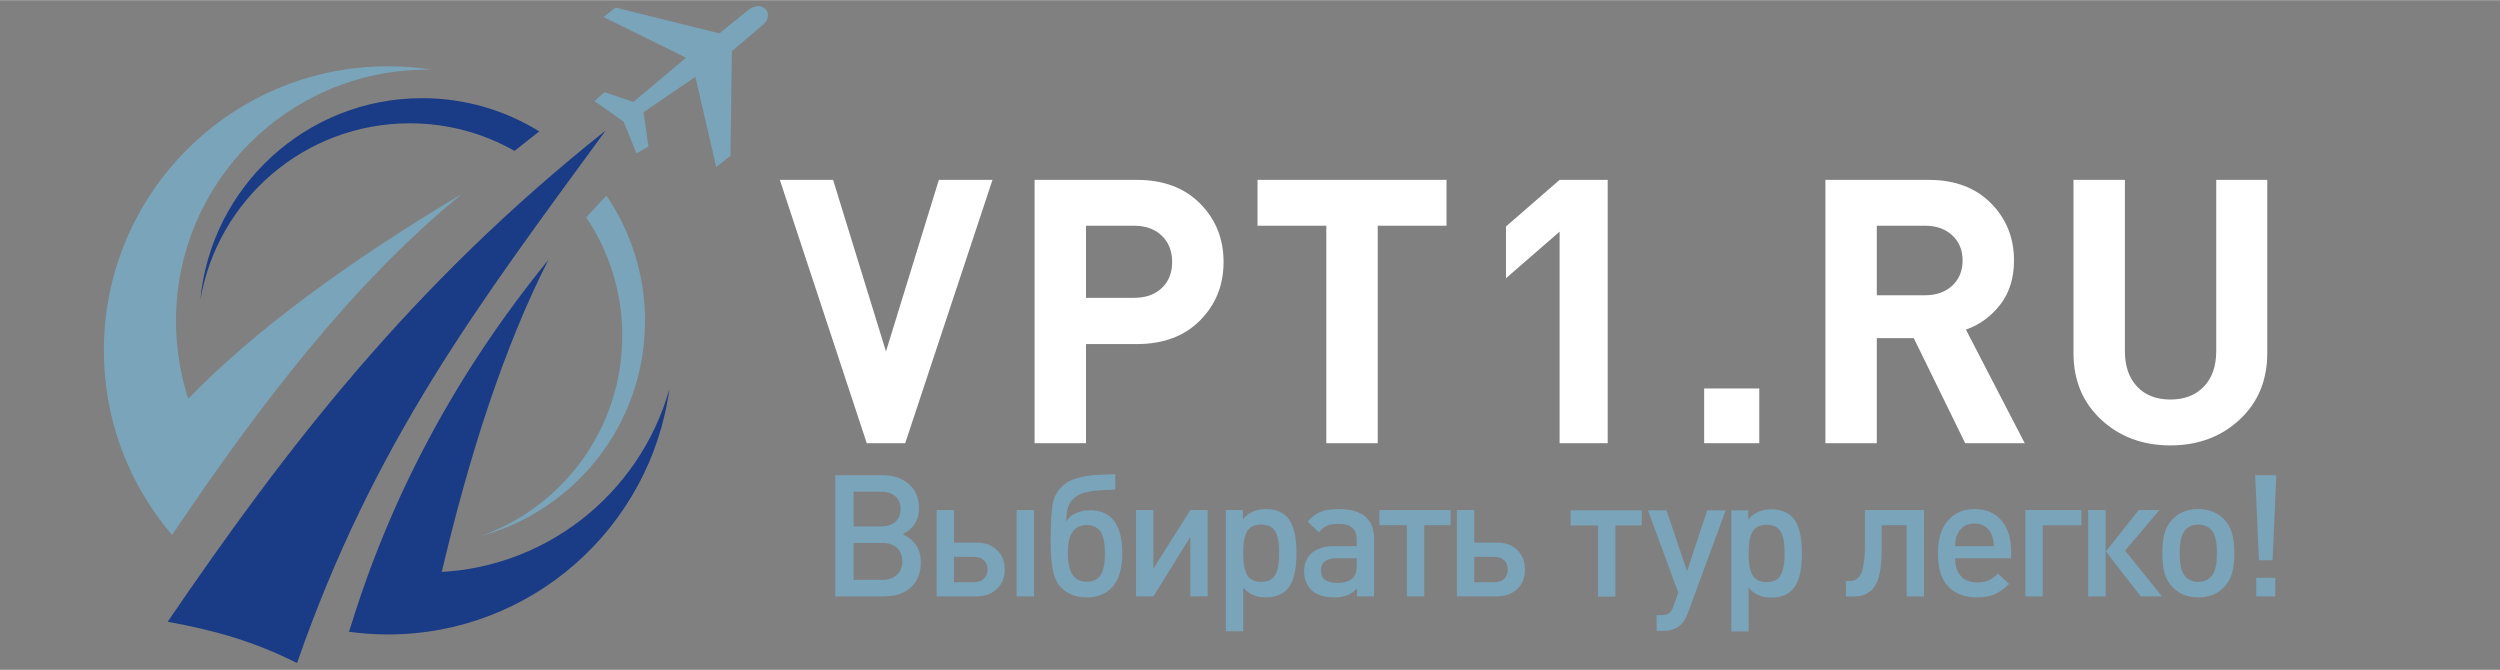 <?xml version="1.0" encoding="UTF-8"?>
<!DOCTYPE svg PUBLIC "-//W3C//DTD SVG 1.1//EN" "http://www.w3.org/Graphics/SVG/1.1/DTD/svg11.dtd">
<!-- Creator: CorelDRAW -->
<svg xmlns="http://www.w3.org/2000/svg" xml:space="preserve" width="1000px" height="268px" style="shape-rendering:geometricPrecision; text-rendering:geometricPrecision; image-rendering:optimizeQuality; fill-rule:evenodd; clip-rule:evenodd"
viewBox="0 0 2422.87 648.982"
 xmlns:xlink="http://www.w3.org/1999/xlink">
 <rect x="0" y="0" width="2422.87" height="648.982" fill="#808080" stroke="none"/>
 <defs>
  <style type="text/css">
   <![CDATA[
    .fil0 {fill:none}
    .fil3 {fill:#1A3B86}
    .fil4 {fill:#7AA4BA}
    .fil2 {fill:#FFFFFF;fill-rule:nonzero}
    .fil1 {fill:#7AA4BA;fill-rule:nonzero}
   ]]>
  </style>
 </defs>
 <g id="Слой_x0020_1">
  <rect class="fil0" y="1.57929e-005" width="2422.87" height="648.982"/>
  <path class="fil1" d="M892.439 544.811c0,10.116 -3.161,18.144 -9.484,24.082 -6.323,5.938 -14.982,8.907 -25.977,8.907l-47.503 0 0 -117.436 45.688 0c10.666,0 19.243,2.886 25.73,8.659 6.488,5.772 9.732,13.443 9.732,23.009 0,11.876 -5.278,20.398 -15.834,25.566 11.766,5.498 17.648,14.57 17.648,27.215zm-24.741 -39.255c3.409,-2.97 5.113,-7.093 5.113,-12.37 0,-5.278 -1.704,-9.402 -5.113,-12.37 -3.408,-2.969 -8.082,-4.454 -14.02,-4.454l-26.39 0 0 33.648 26.39 0c5.938,0 10.611,-1.484 14.02,-4.453zm1.567 51.378c3.464,-3.243 5.196,-7.615 5.196,-13.112 0,-5.498 -1.732,-9.842 -5.196,-13.031 -3.464,-3.189 -8.164,-4.783 -14.102,-4.783l-27.875 0 0 35.792 27.875 0c5.938,0 10.638,-1.622 14.102,-4.867zm132.825 20.865l-16.823 0 0 -83.624 16.823 0 0 83.624zm-35.874 -44.864c5.003,4.839 7.505,11.106 7.505,18.803 0,7.697 -2.502,13.965 -7.505,18.803 -5.003,4.838 -11.573,7.257 -19.71,7.257l-38.761 0 0 -83.624 16.823 0 0 31.503 21.937 0c8.136,0 14.707,2.419 19.71,7.257zm-12.7 27.875c2.364,-2.2 3.546,-5.223 3.546,-9.072 0,-3.848 -1.182,-6.845 -3.546,-8.989 -2.364,-2.144 -5.636,-3.216 -9.814,-3.216l-19.133 0 0 24.576 19.133 0c4.179,0 7.45,-1.1 9.814,-3.299zm99.672 2.804c5.278,0 9.402,-1.649 12.37,-4.948 3.518,-4.179 5.278,-11.601 5.278,-22.267 0,-11.105 -1.704,-18.583 -5.113,-22.431 -3.189,-3.519 -7.367,-5.278 -12.535,-5.278 -5.388,0 -9.621,1.759 -12.7,5.278 -3.739,4.288 -5.608,11.656 -5.608,22.102 0,10.556 1.979,18.088 5.938,22.597 3.189,3.299 7.312,4.948 12.37,4.948zm0.164 15.175c-7.037,0 -13.195,-1.485 -18.473,-4.454 -5.278,-2.969 -9.182,-7.257 -11.711,-12.865 -3.299,-7.038 -4.948,-19.353 -4.948,-36.946 0,-18.254 0.769,-30.789 2.309,-37.606 1.539,-6.817 4.949,-12.48 10.226,-16.989 3.409,-2.969 7.89,-5.223 13.443,-6.762 5.554,-1.539 10.667,-2.474 15.339,-2.804 4.674,-0.331 11.793,-0.66 21.36,-0.99l0 14.844c-1.649,0.11 -4.618,0.275 -8.907,0.495 -4.288,0.22 -7.808,0.44 -10.557,0.659 -2.748,0.22 -5.882,0.77 -9.401,1.649 -3.519,0.88 -6.378,2.09 -8.577,3.629 -3.849,2.529 -6.488,5.69 -7.918,9.484 -1.429,3.794 -2.144,8.824 -2.144,15.092 1.759,-3.299 4.756,-5.938 8.99,-7.917 4.233,-1.979 8.879,-2.969 13.937,-2.969 8.577,0 15.395,2.364 20.453,7.092 7.257,6.818 10.886,18.254 10.886,34.308 0,15.504 -3.408,26.72 -10.226,33.648 -6.048,6.267 -14.075,9.402 -24.082,9.402zm117.075 -0.99l-16.824 0 0 -57.564 -35.792 57.564 -16.823 0 0 -83.624 16.823 0 0 56.739 35.792 -56.739 16.824 0 0 83.624zm86.064 -41.895c0,17.264 -3.134,29.085 -9.402,35.462 -4.948,4.948 -11.71,7.423 -20.287,7.423 -9.347,0 -16.659,-3.19 -21.937,-9.567l0 42.39 -16.823 0 0 -117.437 16.494 0 0 8.907c5.498,-6.597 12.865,-9.896 22.102,-9.896 8.687,0 15.505,2.474 20.453,7.422 6.267,6.377 9.402,18.144 9.402,35.297zm-17.401 10.721c0.385,-2.969 0.578,-6.543 0.578,-10.721 0,-4.179 -0.193,-7.752 -0.578,-10.721 -0.384,-2.969 -1.154,-5.828 -2.309,-8.576 -1.154,-2.749 -2.941,-4.839 -5.361,-6.268 -2.419,-1.429 -5.443,-2.144 -9.072,-2.144 -3.738,0 -6.818,0.715 -9.236,2.144 -2.419,1.429 -4.206,3.519 -5.361,6.268 -1.154,2.748 -1.924,5.607 -2.31,8.576 -0.384,2.969 -0.577,6.543 -0.577,10.721 0,4.179 0.193,7.752 0.577,10.721 0.385,2.969 1.155,5.856 2.31,8.659 1.154,2.804 2.969,4.921 5.443,6.351 2.474,1.429 5.526,2.144 9.154,2.144 3.629,0 6.652,-0.715 9.072,-2.144 2.419,-1.429 4.206,-3.546 5.361,-6.351 1.154,-2.804 1.924,-5.69 2.309,-8.659zm92.58 31.174l-16.494 0 0 -7.587c-3.079,3.079 -6.295,5.278 -9.649,6.597 -3.354,1.32 -7.559,1.98 -12.618,1.98 -9.897,0 -17.374,-2.529 -22.431,-7.588 -4.398,-4.618 -6.598,-10.61 -6.598,-17.978 0,-7.257 2.502,-13.085 7.505,-17.484 5.003,-4.398 12.178,-6.598 21.525,-6.598l21.937 0 0 -5.938c0,-5.388 -1.429,-9.346 -4.288,-11.876 -2.859,-2.529 -7.533,-3.794 -14.02,-3.794 -4.398,0 -7.944,0.633 -10.639,1.897 -2.694,1.264 -5.251,3.381 -7.669,6.351l-10.886 -10.392c3.849,-4.508 8,-7.67 12.454,-9.484 4.453,-1.815 10.253,-2.721 17.401,-2.721 22.982,0 34.472,9.566 34.472,28.699l0 55.915zm-16.823 -30.184l0 -6.762 -19.298 0c-10.226,0 -15.339,4.013 -15.339,12.04 0,7.918 5.278,11.876 15.834,11.876 6.707,0 11.766,-1.595 15.174,-4.783 2.419,-2.31 3.629,-6.433 3.629,-12.37zm91.013 -38.761l-25.566 0 0 68.944 -16.824 0 0 -68.944 -26.555 0 0 -14.68 68.944 0 0 14.68zm64.541 23.998c5.003,4.783 7.505,11.079 7.505,18.885 0,7.807 -2.502,14.103 -7.505,18.885 -5.003,4.783 -11.518,7.175 -19.546,7.175l-38.925 0 0 -83.624 16.823 0 0 31.503 22.102 0c8.027,0 14.542,2.392 19.546,7.175zm-12.618 27.957c2.31,-2.2 3.464,-5.223 3.464,-9.072 0,-3.848 -1.154,-6.845 -3.464,-8.989 -2.31,-2.144 -5.553,-3.216 -9.731,-3.216l-19.298 0 0 24.576 19.298 0c4.179,0 7.422,-1.1 9.731,-3.299z"/>
  <polygon class="fil1" points="1591.13,509.069 1565.56,509.069 1565.56,578.014 1548.74,578.014 1548.74,509.069 1522.18,509.069 1522.18,494.389 1591.13,494.389 "/>
  <path class="fil1" d="M1672.47 494.392l-36.946 100.283c-3.959,10.995 -11.71,16.494 -23.256,16.494l-6.762 0 0 -15.174 4.288 0c3.519,0 6.103,-0.577 7.752,-1.732 1.649,-1.154 3.079,-3.491 4.288,-7.01l4.618 -13.195 -29.359 -79.666 17.979 0 19.957 59.049 19.463 -59.049 17.978 0z"/>
  <path class="fil1" d="M1746.33 536.121c0,17.264 -3.134,29.085 -9.402,35.462 -4.948,4.948 -11.71,7.423 -20.287,7.423 -9.347,0 -16.659,-3.19 -21.937,-9.567l0 42.39 -16.823 0 0 -117.437 16.494 0 0 8.907c5.498,-6.597 12.865,-9.896 22.102,-9.896 8.687,0 15.505,2.474 20.453,7.422 6.267,6.377 9.402,18.144 9.402,35.297zm-17.401 10.721c0.385,-2.969 0.578,-6.543 0.578,-10.721 0,-4.179 -0.193,-7.752 -0.578,-10.721 -0.384,-2.969 -1.154,-5.828 -2.309,-8.576 -1.154,-2.749 -2.941,-4.839 -5.361,-6.268 -2.419,-1.429 -5.443,-2.144 -9.072,-2.144 -3.738,0 -6.818,0.715 -9.236,2.144 -2.419,1.429 -4.206,3.519 -5.361,6.268 -1.154,2.748 -1.924,5.607 -2.31,8.576 -0.384,2.969 -0.577,6.543 -0.577,10.721 0,4.179 0.193,7.752 0.577,10.721 0.385,2.969 1.155,5.856 2.31,8.659 1.154,2.804 2.969,4.921 5.443,6.351 2.474,1.429 5.526,2.144 9.154,2.144 3.629,0 6.652,-0.715 9.072,-2.144 2.419,-1.429 4.206,-3.546 5.361,-6.351 1.154,-2.804 1.924,-5.69 2.309,-8.659z"/>
  <path class="fil1" d="M1864.65 577.799l-16.824 0 0 -68.944 -24.246 0 0 24.246c0,8.687 -0.605,15.999 -1.815,21.936 -1.21,5.938 -3.023,10.529 -5.443,13.773 -2.419,3.243 -5.195,5.553 -8.329,6.927 -3.134,1.375 -6.845,2.062 -11.133,2.062l-7.918 0 0 -14.844 2.639 0c1.759,0 3.244,-0.138 4.454,-0.413 1.209,-0.274 2.611,-1.044 4.205,-2.309 1.595,-1.265 2.859,-3.024 3.794,-5.278 0.935,-2.254 1.732,-5.608 2.392,-10.061 0.66,-4.454 0.99,-9.759 0.99,-15.916l0 -34.803 57.234 0 0 83.624zm84.415 -36.946l-54.264 0c0,7.367 1.841,13.112 5.525,17.236 3.684,4.123 8.934,6.185 15.752,6.185 4.508,0 8.246,-0.66 11.215,-1.98 2.969,-1.32 5.993,-3.518 9.072,-6.597l10.721 10.061c-4.508,4.508 -9.1,7.808 -13.772,9.897 -4.674,2.089 -10.529,3.134 -17.567,3.134 -11.435,0 -20.562,-3.409 -27.379,-10.226 -6.818,-6.818 -10.226,-17.703 -10.226,-32.658 0,-13.415 3.189,-23.889 9.566,-31.42 6.378,-7.533 15.01,-11.298 25.896,-11.298 11.105,0 19.792,3.684 26.06,11.051 6.268,7.367 9.402,17.208 9.402,29.523l0 7.093zm-16.659 -11.711c-0.33,-4.948 -1.099,-8.741 -2.309,-11.38 -3.189,-7.038 -8.687,-10.556 -16.494,-10.556 -7.918,0 -13.47,3.518 -16.659,10.556 -1.32,2.859 -2.034,6.652 -2.144,11.38l37.605 0zm84.746 -20.287l-37.441 0 0 68.944 -16.824 0 0 -83.624 54.265 0 0 14.68zm23.553 68.944l-16.989 0 0 -83.624 16.989 0 0 83.624zm54.595 0l-20.618 0 -33.812 -43.544 31.833 -40.08 20.123 0 -33.318 39.256 35.792 44.369zm70.066 -41.895c0,7.698 -0.715,14.13 -2.144,19.298 -1.429,5.168 -4.013,9.731 -7.752,13.69 -6.377,6.597 -14.735,9.897 -25.071,9.897 -10.226,0 -18.528,-3.299 -24.905,-9.897 -3.739,-3.959 -6.323,-8.522 -7.752,-13.69 -1.429,-5.168 -2.144,-11.6 -2.144,-19.298 0,-7.587 0.715,-13.992 2.144,-19.215 1.429,-5.223 4.013,-9.759 7.752,-13.608 6.377,-6.597 14.679,-9.896 24.905,-9.896 10.336,0 18.693,3.299 25.071,9.896 3.739,3.849 6.323,8.385 7.752,13.608 1.429,5.223 2.144,11.628 2.144,19.215zm-22.597 22.927c3.849,-3.849 5.773,-11.491 5.773,-22.927 0,-11.436 -1.924,-19.078 -5.773,-22.926 -3.189,-3.189 -7.312,-4.783 -12.37,-4.783 -4.948,0 -9.017,1.595 -12.205,4.783 -3.849,3.849 -5.773,11.49 -5.773,22.926 0,11.436 1.924,19.078 5.773,22.927 3.299,3.299 7.367,4.948 12.205,4.948 4.949,0 9.072,-1.649 12.37,-4.948zm63.303 -98.469l-3.628 82.469 -13.195 0 -3.629 -82.469 20.453 0zm-0.989 117.436l-18.474 0 0 -17.979 18.474 0 0 17.979z"/>
  <path class="fil2" d="M961.865 174.148l-84.585 255.189 -37.275 0 -84.227 -255.189 51.611 0 51.252 166.303 51.253 -166.303 51.97 0zm201.191 22.939c15.172,15.292 22.759,34.169 22.759,56.629 0,22.46 -7.586,41.337 -22.759,56.628 -15.173,15.293 -35.662,22.939 -61.468,22.939l-49.102 0 0 96.055 -49.819 0 0 -255.189 98.921 0c25.806,0 46.295,7.646 61.468,22.939zm-37.096 81.897c6.691,-6.332 10.035,-14.755 10.035,-25.268 0,-10.514 -3.344,-18.996 -10.035,-25.448 -6.691,-6.451 -15.651,-9.677 -26.881,-9.677l-46.593 0 0 69.89 46.593 0c11.23,0 20.19,-3.166 26.881,-9.498zm275.919 -60.392l-66.665 0 0 210.746 -49.819 0 0 -210.746 -66.664 0 0 -44.443 183.149 0 0 44.443zm156.21 210.746l-46.593 0 0 -205.012 -51.97 45.16 0 -50.178 51.97 -45.16 46.593 0 0 255.189zm146.891 0l-53.403 0 0 -53.045 53.403 0 0 53.045zm257.282 0l-57.704 0 -49.819 -101.789 -35.841 0 0 101.789 -49.819 0 0 -255.189 99.997 0c25.328,0 45.458,7.526 60.392,22.58 14.934,15.053 22.4,33.571 22.4,55.554 0,16.964 -4.42,31.181 -13.261,42.651 -8.841,11.469 -19.951,19.593 -33.333,24.371l56.987 110.033zm-70.248 -152.684c6.69,-6.212 10.035,-14.336 10.035,-24.371 0,-10.036 -3.345,-18.159 -10.035,-24.372 -6.691,-6.212 -15.412,-9.319 -26.164,-9.319l-46.952 0 0 67.382 46.952 0c10.752,0 19.474,-3.106 26.164,-9.319zm305.309 65.231c0,26.523 -8.96,48.087 -26.881,64.693 -17.921,16.607 -40.262,24.91 -67.023,24.91 -26.761,0 -49.102,-8.303 -67.022,-24.91 -17.921,-16.606 -26.882,-38.17 -26.882,-64.693l0 -167.737 49.819 0 0 165.945c0,14.575 3.943,26.045 11.828,34.407 7.885,8.363 18.637,12.544 32.257,12.544 13.62,0 24.432,-4.181 32.436,-12.544 8.005,-8.362 12.007,-19.832 12.007,-34.407l0 -165.945 49.461 0 0 167.737z"/>
  <path class="fil3" d="M361.298 548.741c17.024,3.77 34.712,5.774 52.869,5.774 111.666,0 205.799,-75.177 234.56,-177.667 -18.286,134.305 -133.446,237.846 -272.76,237.846 -12.758,0 -25.306,-0.888 -37.604,-2.569l22.929 -63.367 0.006 -0.017z"/>
  <path class="fil4" d="M375.967 64.075c14.514,0 28.76,1.131 42.668,3.296 -1.488,-0.027 -2.974,-0.056 -4.468,-0.056 -134.514,0 -243.599,109.085 -243.599,243.601 0,51.256 15.853,98.807 42.902,138.051l-0.012 0.016 -46.818 69.186c-41.129,-48.108 -65.982,-110.544 -65.982,-178.782 0,-152.024 123.287,-275.31 275.309,-275.31z"/>
  <path class="fil4" d="M587.709 189.427c23.61,34.617 37.419,76.452 37.419,121.506 0,99.487 -67.311,183.269 -158.861,208.319 79.716,-28.41 136.799,-104.548 136.799,-194.006 0,-42.48 -12.871,-81.959 -34.926,-114.749l0.003 -0.003 19.566 -21.067z"/>
  <path class="fil3" d="M409.155 94.963c41.628,0 80.499,11.793 113.478,32.205l-23.973 18.89 -0.008 0.007c-29.96,-17.012 -64.594,-26.734 -101.503,-26.734 -101.939,0 -186.585,74.115 -203.015,171.388 10.196,-109.781 102.579,-195.755 215.02,-195.755z"/>
  <path class="fil4" d="M154.012 411.391l28.433 -25.168c63.807,-65.76 153.744,-131.962 265.33,-198.533 -107.388,87.692 -196.483,205.438 -281.136,330.478l-12.627 -106.777z"/>
  <path class="fil3" d="M162.493 602.381c115.358,-169.031 235.885,-326.208 424.494,-476.091 -122.19,167.176 -224.319,300.917 -299.092,516.118 -41.85,-20.887 -77.895,-31.265 -125.402,-40.028z"/>
  <path class="fil3" d="M338.363 612.125c39.803,-132.028 104.72,-251.918 193.11,-360.464 -42.957,84.592 -76.778,188.896 -104.348,306.688l-88.763 53.776z"/>
  <path class="fil4" d="M616.804 148.414l-12.45 -30.671 -28.242 -20.042 9.717 -8.503 27.938 9.414 51.136 -42.794 -80.018 -39.554 11.67 -9.093 100.628 25.005 28.491 -23.035c14.885,-10.211 24.828,5.179 14.093,14.397l-30.461 25.915 -1.364 101.233 -13.791 11.063 -20.259 -87.431 -50.211 34.238 4.783 33.342 -11.662 6.516z"/>
 </g>
</svg>
